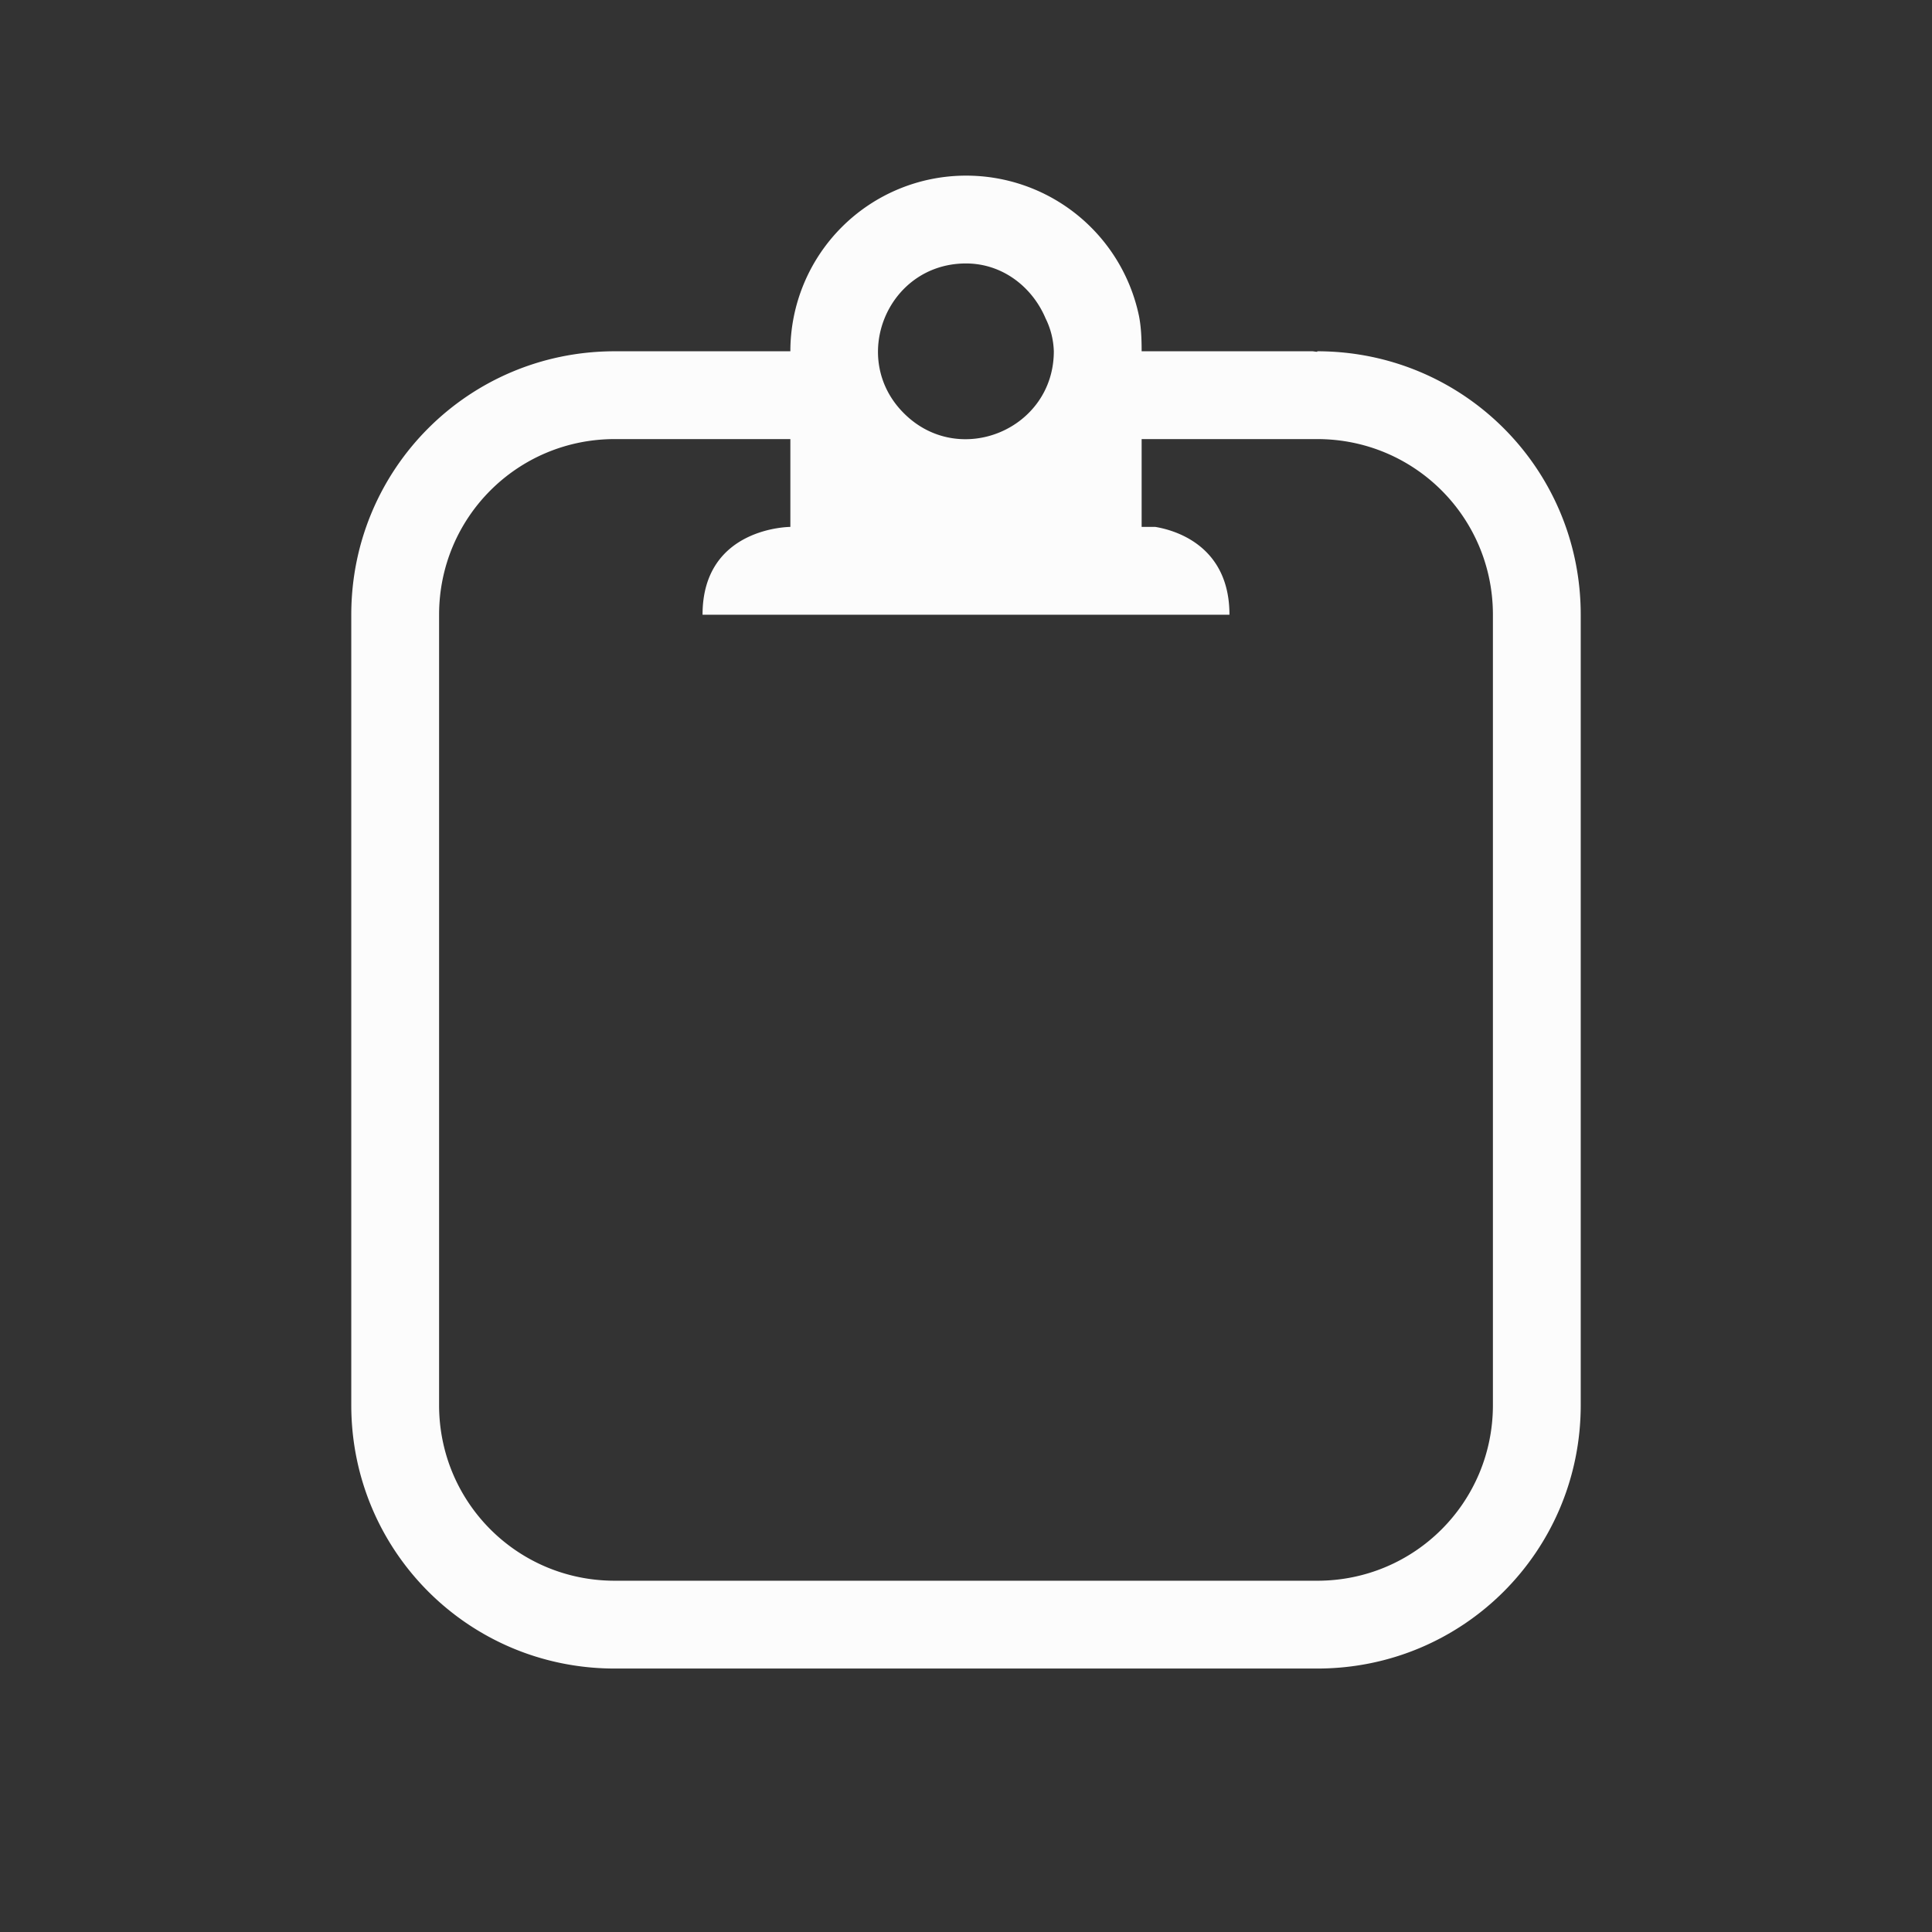 <?xml version='1.0' encoding='ASCII'?>
<svg xmlns="http://www.w3.org/2000/svg" viewBox="0 0 22 22">
<rect x="0" y="0" width="22" height="22" fill="#333333" stroke="none"/>
<defs><style id="current-color-scheme" type="text/css">.ColorScheme-Text{color:#fcfcfc; fill:currentColor;}</style></defs><path fill="currentColor" d="M11 2a2 2 0 0 0-2 2H7C5.338 4 4 5.338 4 7v9c0 1.662 1.338 3 3 3h8c1.662 0 3-1.338 3-3V7c0-1.662-1.338-3-3-3v.006c-.02 0-.04-.006-.06-.006H13c0-.138-.005-.276-.031-.406A2.01 2.01 0 0 0 10.999 2m-.012 1H11c.414 0 .754.266.906.625A.9.9 0 0 1 12 4c0 .888-1.072 1.335-1.703.71-.632-.623-.197-1.7.691-1.71M7 5h2v1S8 6 8 7h6c0-.75-.563-.953-.844-1H13V5h2c1.108 0 2 .892 2 2v9c0 1.108-.892 2-2 2H7c-1.108 0-2-.892-2-2V7c0-1.108.892-2 2-2" class="ColorScheme-Text" style="fill:currentColor"/>
</svg>
